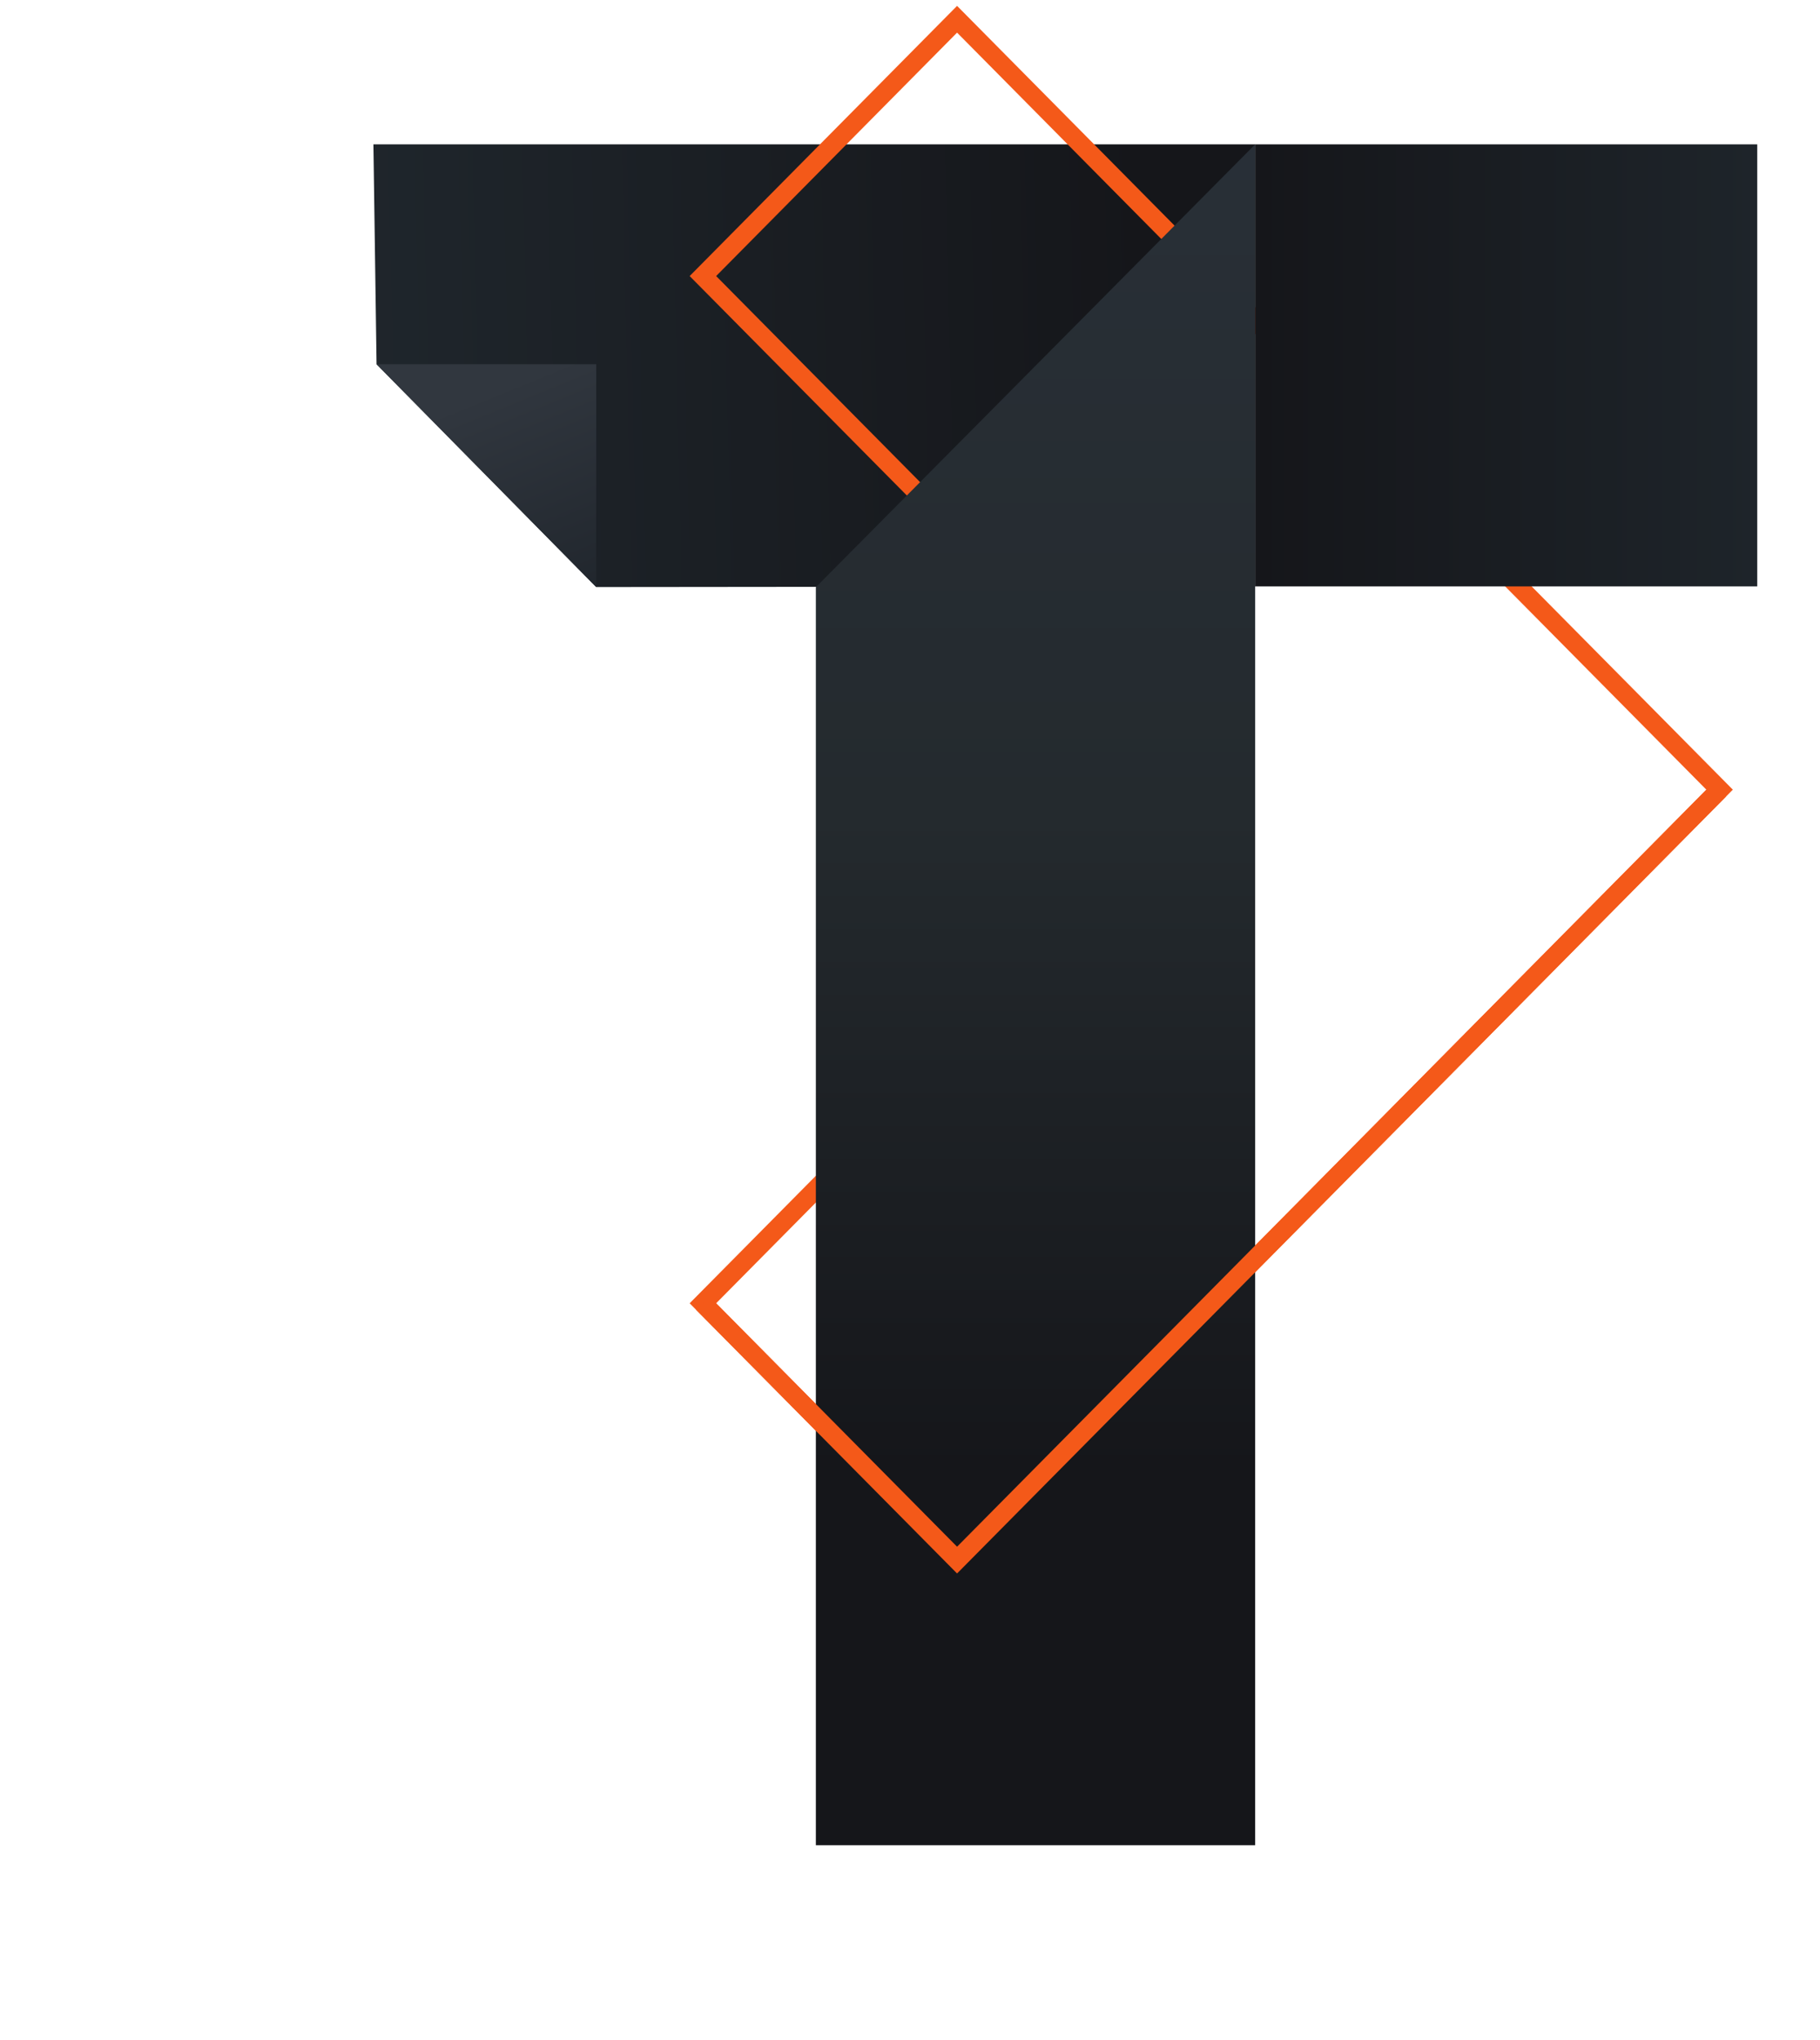 <?xml version="1.0" encoding="UTF-8"?>
<svg width="580px" height="650px" viewBox="0 0 580 650" version="1.1" xmlns="http://www.w3.org/2000/svg" xmlns:xlink="http://www.w3.org/1999/xlink">
    <!-- Generator: Sketch 53.2 (72643) - https://sketchapp.com -->
    <title>illustration_tickets</title>
    <desc>Created with Sketch.</desc>
    <defs>
        <rect id="path-1" x="0" y="0" width="580" height="650"></rect>
        <linearGradient x1="87.827%" y1="44.892%" x2="-139.342%" y2="47.607%" id="linearGradient-3">
            <stop stop-color="#15161A" offset="0%"></stop>
            <stop stop-color="#242E35" offset="59.456%"></stop>
            <stop stop-color="#383E43" offset="100%"></stop>
        </linearGradient>
        <linearGradient x1="39.565%" y1="91.14%" x2="-58.692%" y2="-152.517%" id="linearGradient-4">
            <stop stop-color="#31373F" offset="0%"></stop>
            <stop stop-color="#060B10" offset="100%"></stop>
        </linearGradient>
        <linearGradient x1="50%" y1="-4.368%" x2="50%" y2="77.937%" id="linearGradient-5">
            <stop stop-color="#293038" offset="0%"></stop>
            <stop stop-color="#242A2E" offset="53.167%"></stop>
            <stop stop-color="#15161A" offset="100%"></stop>
        </linearGradient>
        <linearGradient x1="211.525%" y1="50%" x2="0%" y2="50%" id="linearGradient-6">
            <stop stop-color="#383E43" offset="0%"></stop>
            <stop stop-color="#242E35" offset="20.109%"></stop>
            <stop stop-color="#15161A" offset="100%"></stop>
        </linearGradient>
    </defs>
    <g id="Exports" stroke="none" stroke-width="1" fill="none" fill-rule="evenodd">
        <g id="Homepage-New" transform="translate(-772, -1606)">
            <g id="Illustration" transform="translate(772, 1606)">
                <mask id="mask-2" fill="white">
                    <use xlink:href="#path-1"></use>
                </mask>
                <g id="container" opacity="0.5"></g>
                <g id="t" mask="url(#mask-2)">
                    <g transform="translate(119, 1)">
                        <polygon id="Rectangle" fill="url(#linearGradient-3)" fill-rule="evenodd" points="0 45 281 45 281 185.862 71 186.073 1 115.073"></polygon>
                        <polygon id="Rectangle" fill="url(#linearGradient-4)" fill-rule="evenodd" transform="translate(36, 150.573) scale(-1, -1) translate(-36, -150.573) " points="1 115.073 71 186.073 1 186.073"></polygon>
                        <path d="M109.221,414.304 L185.999,491.873 L424.779,250.635 L186,9.399 L109.221,86.968 L271.222,250.636 L109.221,414.304 Z M262.78,250.636 L100.779,86.968 L186,0.87 L433.221,250.635 L185.999,500.402 L100.779,414.304 L262.78,250.636 Z" id="Stroke-1" fill="#F45919" fill-rule="nonzero"></path>
                        <polygon id="Rectangle" fill="url(#linearGradient-5)" fill-rule="evenodd" points="141 186.113 281 45 281 587 141 587"></polygon>
                        <polygon id="Path" fill="#F45919" fill-rule="nonzero" points="426.868 248.525 431.132 252.746 185.999 500.402 102.868 416.415 107.132 412.194 185.999 491.873"></polygon>
                        <rect id="Rectangle" fill="url(#linearGradient-6)" fill-rule="evenodd" x="281" y="45" width="160" height="140.862"></rect>
                    </g>
                </g>
            </g>
        </g>
    </g>
</svg>